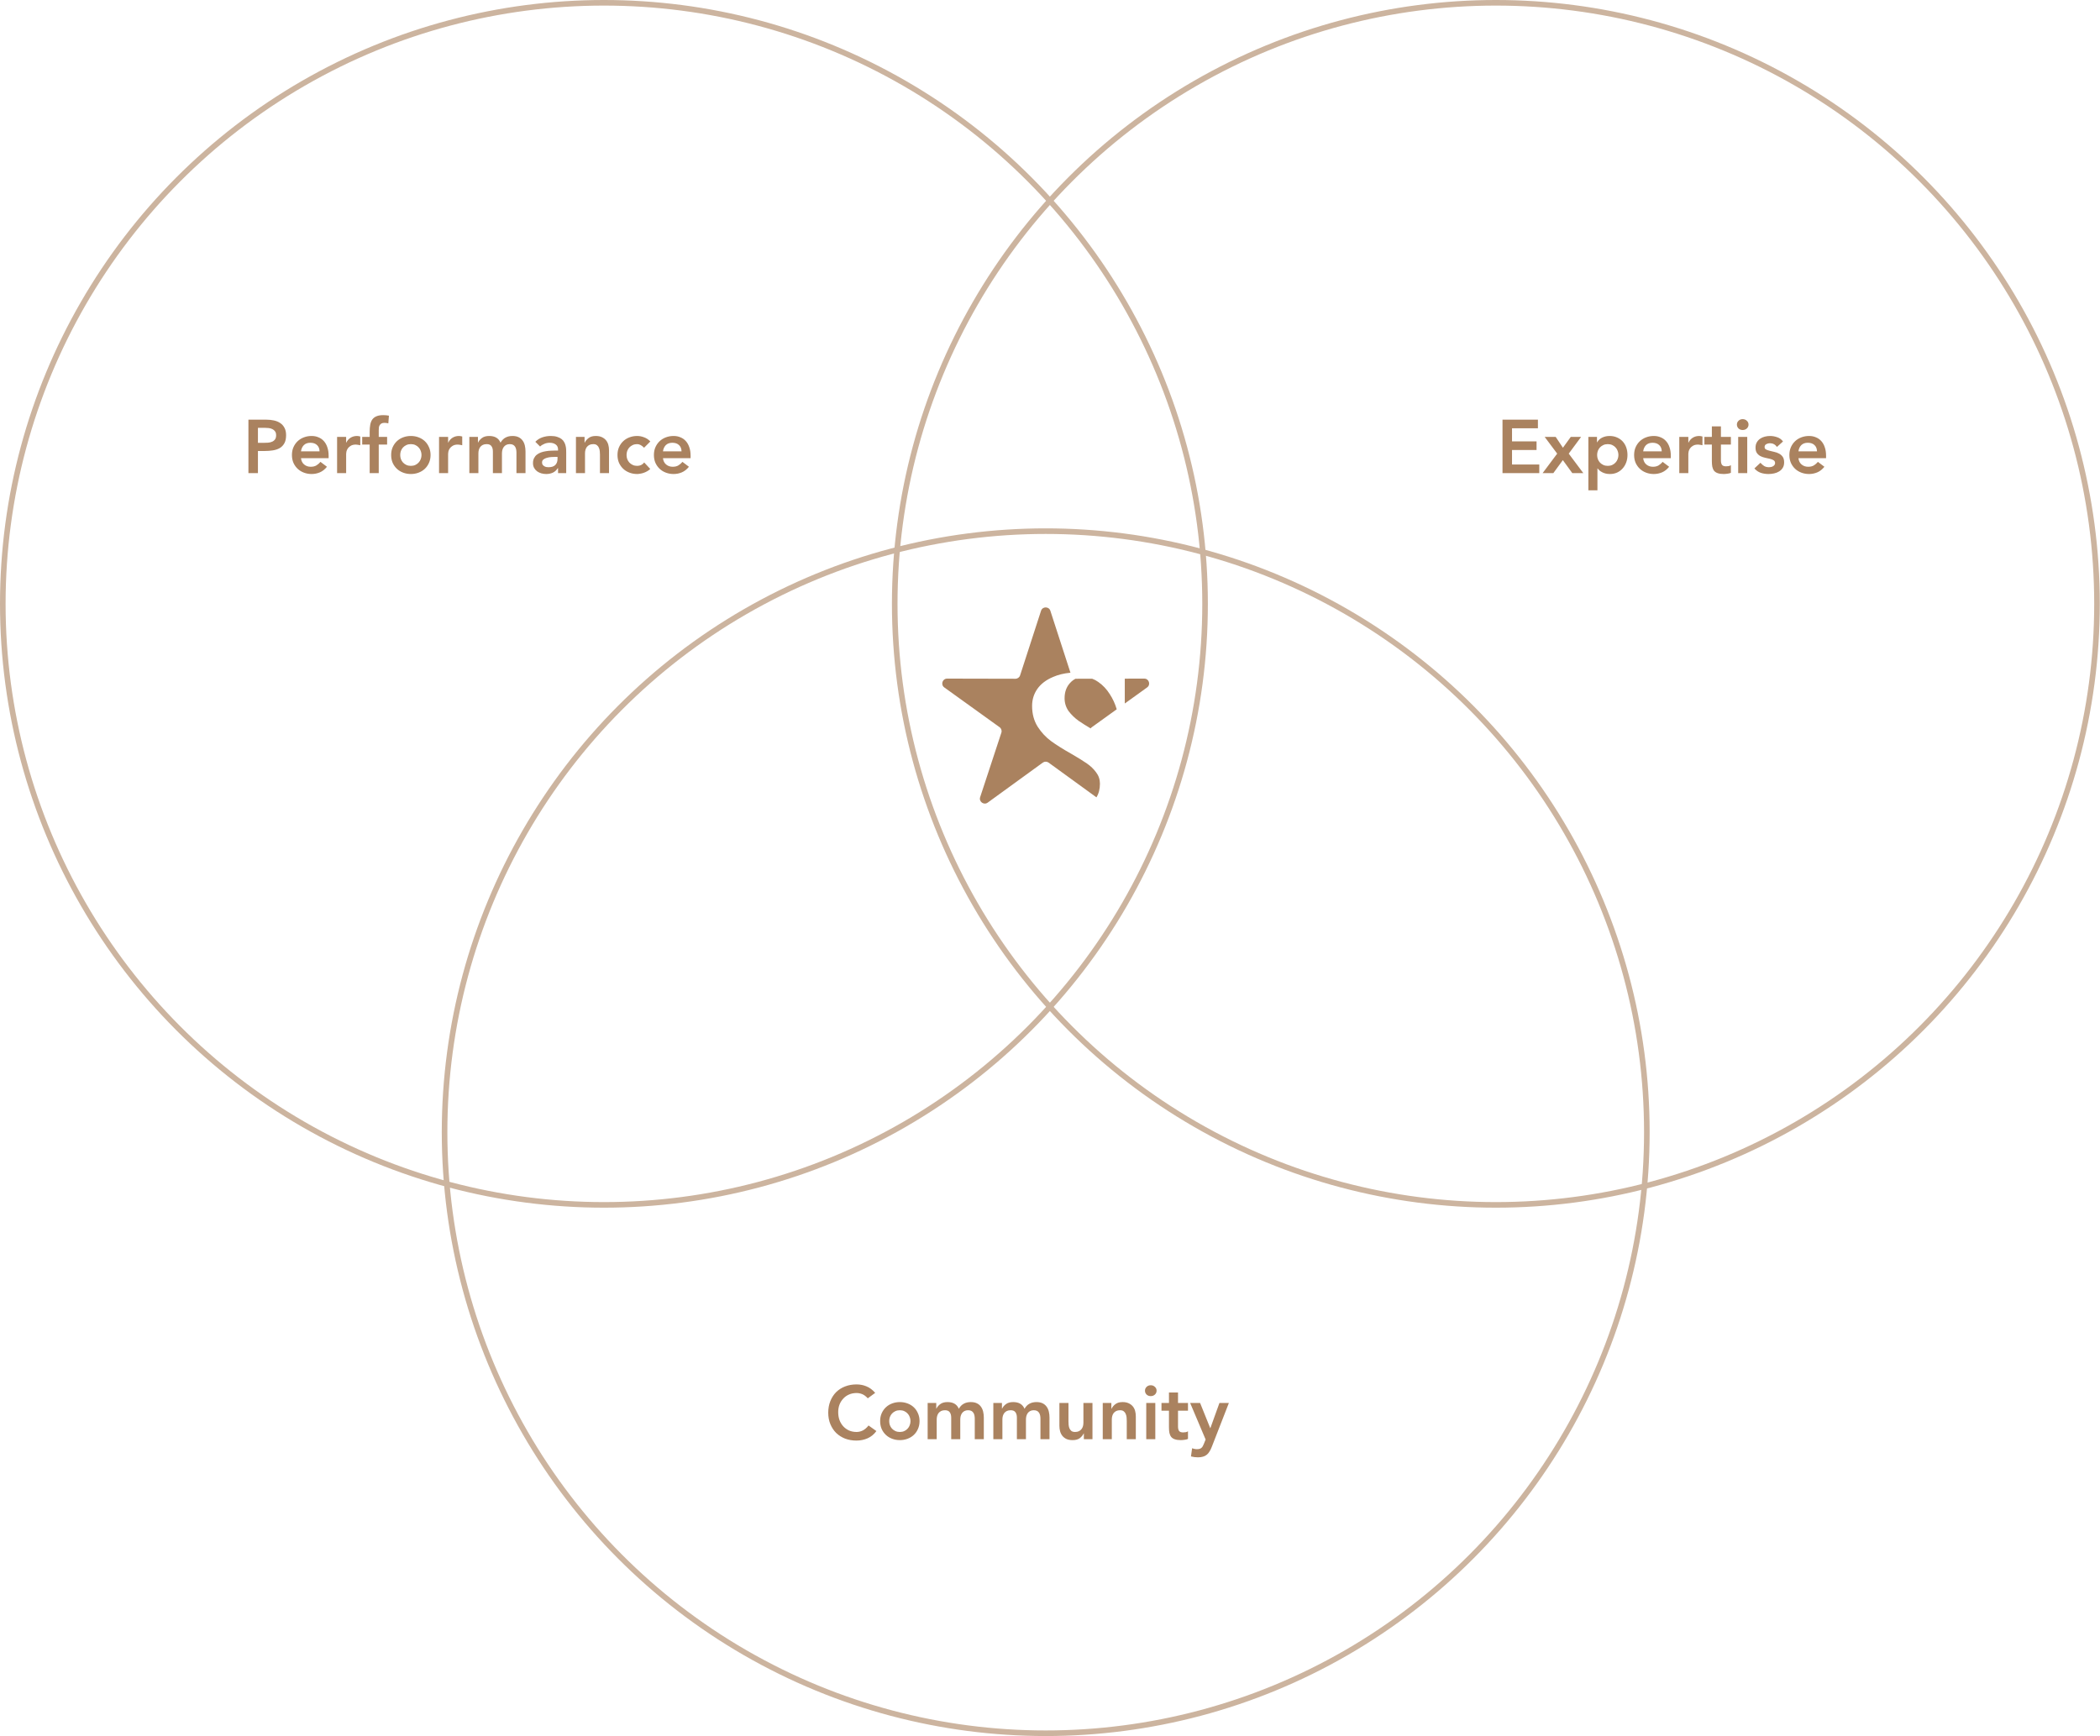 <svg width="537" height="444" viewBox="0 0 537 444" fill="none" xmlns="http://www.w3.org/2000/svg">
<path d="M63.525 107.333H68.12C68.776 107.333 69.406 107.397 70.011 107.526C70.629 107.654 71.17 107.873 71.633 108.182C72.096 108.478 72.463 108.883 72.733 109.398C73.016 109.9 73.158 110.531 73.158 111.29C73.158 112.152 73.01 112.847 72.714 113.375C72.418 113.902 72.019 114.314 71.517 114.61C71.015 114.893 70.43 115.086 69.76 115.189C69.104 115.292 68.415 115.344 67.695 115.344H65.957V121H63.525V107.333ZM67.424 113.259C67.772 113.259 68.132 113.246 68.506 113.22C68.879 113.195 69.22 113.117 69.529 112.989C69.85 112.86 70.108 112.667 70.301 112.41C70.507 112.152 70.61 111.792 70.61 111.329C70.61 110.904 70.52 110.569 70.34 110.325C70.159 110.067 69.928 109.874 69.644 109.746C69.361 109.604 69.046 109.514 68.699 109.475C68.351 109.437 68.016 109.417 67.695 109.417H65.957V113.259H67.424ZM76.967 117.178C77.044 117.873 77.315 118.413 77.778 118.799C78.241 119.185 78.801 119.378 79.457 119.378C80.037 119.378 80.519 119.263 80.905 119.031C81.304 118.786 81.652 118.484 81.948 118.124L83.608 119.378C83.067 120.048 82.463 120.524 81.793 120.807C81.124 121.09 80.423 121.232 79.689 121.232C78.994 121.232 78.338 121.116 77.72 120.884C77.102 120.653 76.568 120.324 76.118 119.9C75.667 119.475 75.307 118.967 75.037 118.375C74.779 117.77 74.651 117.101 74.651 116.367C74.651 115.633 74.779 114.971 75.037 114.379C75.307 113.774 75.667 113.259 76.118 112.834C76.568 112.41 77.102 112.081 77.72 111.85C78.338 111.618 78.994 111.502 79.689 111.502C80.333 111.502 80.918 111.618 81.446 111.85C81.986 112.069 82.443 112.39 82.816 112.815C83.203 113.24 83.499 113.767 83.704 114.398C83.923 115.016 84.033 115.73 84.033 116.541V117.178H76.967ZM81.716 115.44C81.703 114.758 81.491 114.224 81.079 113.838C80.667 113.439 80.094 113.24 79.361 113.24C78.666 113.24 78.113 113.439 77.701 113.838C77.302 114.237 77.057 114.771 76.967 115.44H81.716ZM86.199 111.734H88.515V113.201H88.554C88.811 112.661 89.178 112.242 89.654 111.946C90.131 111.65 90.677 111.502 91.295 111.502C91.437 111.502 91.572 111.515 91.701 111.541C91.842 111.567 91.984 111.599 92.125 111.637V113.877C91.932 113.825 91.739 113.787 91.546 113.761C91.366 113.722 91.186 113.703 91.006 113.703C90.465 113.703 90.028 113.806 89.693 114.012C89.371 114.205 89.12 114.43 88.94 114.687C88.773 114.945 88.657 115.202 88.593 115.46C88.541 115.717 88.515 115.91 88.515 116.039V121H86.199V111.734ZM94.532 113.703H92.621V111.734H94.532V110.421C94.532 109.778 94.577 109.199 94.667 108.684C94.757 108.156 94.925 107.706 95.169 107.333C95.427 106.959 95.78 106.676 96.231 106.483C96.681 106.277 97.267 106.174 97.987 106.174C98.515 106.174 99.004 106.219 99.455 106.309L99.3 108.278C99.133 108.24 98.972 108.208 98.818 108.182C98.663 108.156 98.502 108.143 98.335 108.143C98.013 108.143 97.756 108.195 97.563 108.298C97.37 108.401 97.215 108.542 97.1 108.722C96.997 108.89 96.926 109.089 96.887 109.321C96.861 109.553 96.849 109.797 96.849 110.054V111.734H98.991V113.703H96.849V121H94.532V113.703ZM100.025 116.367C100.025 115.633 100.154 114.971 100.411 114.379C100.682 113.774 101.042 113.259 101.492 112.834C101.943 112.41 102.477 112.081 103.095 111.85C103.712 111.618 104.369 111.502 105.064 111.502C105.759 111.502 106.415 111.618 107.033 111.85C107.651 112.081 108.185 112.41 108.635 112.834C109.086 113.259 109.439 113.774 109.697 114.379C109.967 114.971 110.102 115.633 110.102 116.367C110.102 117.101 109.967 117.77 109.697 118.375C109.439 118.967 109.086 119.475 108.635 119.9C108.185 120.324 107.651 120.653 107.033 120.884C106.415 121.116 105.759 121.232 105.064 121.232C104.369 121.232 103.712 121.116 103.095 120.884C102.477 120.653 101.943 120.324 101.492 119.9C101.042 119.475 100.682 118.967 100.411 118.375C100.154 117.77 100.025 117.101 100.025 116.367ZM102.342 116.367C102.342 116.727 102.4 117.075 102.516 117.409C102.644 117.744 102.824 118.04 103.056 118.297C103.301 118.555 103.59 118.761 103.925 118.915C104.259 119.07 104.639 119.147 105.064 119.147C105.488 119.147 105.868 119.07 106.203 118.915C106.537 118.761 106.82 118.555 107.052 118.297C107.297 118.04 107.477 117.744 107.593 117.409C107.721 117.075 107.786 116.727 107.786 116.367C107.786 116.007 107.721 115.659 107.593 115.325C107.477 114.99 107.297 114.694 107.052 114.437C106.82 114.179 106.537 113.973 106.203 113.819C105.868 113.664 105.488 113.587 105.064 113.587C104.639 113.587 104.259 113.664 103.925 113.819C103.59 113.973 103.301 114.179 103.056 114.437C102.824 114.694 102.644 114.99 102.516 115.325C102.4 115.659 102.342 116.007 102.342 116.367ZM112.271 111.734H114.588V113.201H114.626C114.884 112.661 115.25 112.242 115.727 111.946C116.203 111.65 116.75 111.502 117.367 111.502C117.509 111.502 117.644 111.515 117.773 111.541C117.914 111.567 118.056 111.599 118.198 111.637V113.877C118.004 113.825 117.811 113.787 117.618 113.761C117.438 113.722 117.258 113.703 117.078 113.703C116.537 113.703 116.1 113.806 115.765 114.012C115.443 114.205 115.192 114.43 115.012 114.687C114.845 114.945 114.729 115.202 114.665 115.46C114.613 115.717 114.588 115.91 114.588 116.039V121H112.271V111.734ZM120.017 111.734H122.218V113.182H122.256C122.462 112.744 122.79 112.358 123.241 112.023C123.704 111.676 124.322 111.502 125.094 111.502C126.548 111.502 127.513 112.075 127.99 113.22C128.324 112.628 128.743 112.197 129.244 111.927C129.746 111.644 130.345 111.502 131.04 111.502C131.657 111.502 132.179 111.605 132.603 111.811C133.028 112.017 133.369 112.3 133.627 112.661C133.897 113.021 134.09 113.446 134.206 113.935C134.321 114.411 134.379 114.926 134.379 115.479V121H132.063V115.749C132.063 115.466 132.037 115.196 131.986 114.938C131.934 114.668 131.844 114.437 131.715 114.243C131.587 114.038 131.413 113.877 131.194 113.761C130.975 113.645 130.692 113.587 130.345 113.587C129.984 113.587 129.676 113.658 129.418 113.799C129.174 113.928 128.968 114.108 128.8 114.34C128.646 114.559 128.53 114.816 128.453 115.112C128.389 115.395 128.356 115.685 128.356 115.981V121H126.04V115.479C126.04 114.9 125.918 114.443 125.673 114.108C125.429 113.761 125.023 113.587 124.457 113.587C124.071 113.587 123.743 113.651 123.472 113.78C123.215 113.909 122.996 114.083 122.816 114.301C122.649 114.52 122.527 114.771 122.449 115.054C122.372 115.337 122.333 115.633 122.333 115.942V121H120.017V111.734ZM142.702 119.726H142.644C142.309 120.254 141.885 120.64 141.37 120.884C140.855 121.116 140.289 121.232 139.671 121.232C139.246 121.232 138.828 121.174 138.416 121.058C138.017 120.942 137.657 120.768 137.335 120.537C137.026 120.305 136.775 120.015 136.582 119.668C136.389 119.321 136.293 118.915 136.293 118.452C136.293 117.95 136.383 117.525 136.563 117.178C136.743 116.817 136.981 116.521 137.277 116.29C137.586 116.045 137.94 115.852 138.339 115.711C138.738 115.569 139.15 115.466 139.575 115.402C140.012 115.325 140.45 115.279 140.887 115.267C141.325 115.241 141.737 115.228 142.123 115.228H142.702V114.977C142.702 114.398 142.502 113.967 142.103 113.684C141.704 113.388 141.196 113.24 140.578 113.24C140.089 113.24 139.632 113.33 139.208 113.51C138.783 113.677 138.416 113.909 138.107 114.205L136.891 112.989C137.406 112.461 138.004 112.081 138.687 111.85C139.381 111.618 140.096 111.502 140.829 111.502C141.486 111.502 142.039 111.579 142.489 111.734C142.94 111.875 143.313 112.062 143.609 112.294C143.905 112.525 144.13 112.796 144.285 113.105C144.452 113.401 144.568 113.703 144.632 114.012C144.709 114.321 144.755 114.623 144.767 114.919C144.78 115.202 144.787 115.453 144.787 115.672V121H142.702V119.726ZM142.567 116.85H142.084C141.762 116.85 141.402 116.862 141.003 116.888C140.604 116.914 140.224 116.978 139.864 117.081C139.517 117.171 139.221 117.313 138.976 117.506C138.732 117.686 138.609 117.943 138.609 118.278C138.609 118.497 138.654 118.683 138.744 118.838C138.847 118.979 138.976 119.102 139.131 119.205C139.285 119.308 139.459 119.385 139.652 119.436C139.845 119.475 140.038 119.494 140.231 119.494C141.029 119.494 141.614 119.308 141.988 118.934C142.374 118.548 142.567 118.027 142.567 117.371V116.85ZM147.279 111.734H149.48V113.22H149.518C149.737 112.757 150.072 112.358 150.522 112.023C150.973 111.676 151.584 111.502 152.356 111.502C152.974 111.502 153.495 111.605 153.92 111.811C154.357 112.017 154.711 112.287 154.982 112.622C155.252 112.957 155.445 113.343 155.561 113.78C155.676 114.218 155.734 114.675 155.734 115.151V121H153.418V116.309C153.418 116.052 153.405 115.769 153.379 115.46C153.354 115.138 153.283 114.842 153.167 114.572C153.064 114.289 152.897 114.057 152.665 113.877C152.433 113.684 152.118 113.587 151.719 113.587C151.333 113.587 151.005 113.651 150.735 113.78C150.477 113.909 150.258 114.083 150.078 114.301C149.911 114.52 149.789 114.771 149.711 115.054C149.634 115.337 149.596 115.633 149.596 115.942V121H147.279V111.734ZM164.696 114.514C164.426 114.231 164.142 114.005 163.846 113.838C163.55 113.671 163.248 113.587 162.939 113.587C162.514 113.587 162.135 113.664 161.8 113.819C161.466 113.973 161.176 114.179 160.931 114.437C160.7 114.694 160.52 114.99 160.391 115.325C160.275 115.659 160.217 116.007 160.217 116.367C160.217 116.727 160.275 117.075 160.391 117.409C160.52 117.744 160.7 118.04 160.931 118.297C161.176 118.555 161.466 118.761 161.8 118.915C162.135 119.07 162.514 119.147 162.939 119.147C163.299 119.147 163.634 119.076 163.943 118.934C164.252 118.78 164.516 118.561 164.734 118.278L166.279 119.938C166.047 120.17 165.777 120.369 165.468 120.537C165.172 120.704 164.87 120.839 164.561 120.942C164.252 121.045 163.956 121.116 163.673 121.154C163.39 121.206 163.145 121.232 162.939 121.232C162.244 121.232 161.588 121.116 160.97 120.884C160.352 120.653 159.818 120.324 159.368 119.9C158.917 119.475 158.557 118.967 158.287 118.375C158.029 117.77 157.901 117.101 157.901 116.367C157.901 115.633 158.029 114.971 158.287 114.379C158.557 113.774 158.917 113.259 159.368 112.834C159.818 112.41 160.352 112.081 160.97 111.85C161.588 111.618 162.244 111.502 162.939 111.502C163.531 111.502 164.123 111.618 164.715 111.85C165.32 112.069 165.848 112.422 166.298 112.911L164.696 114.514ZM169.53 117.178C169.607 117.873 169.878 118.413 170.341 118.799C170.804 119.185 171.364 119.378 172.02 119.378C172.599 119.378 173.082 119.263 173.468 119.031C173.867 118.786 174.215 118.484 174.511 118.124L176.171 119.378C175.63 120.048 175.025 120.524 174.356 120.807C173.687 121.09 172.986 121.232 172.252 121.232C171.557 121.232 170.901 121.116 170.283 120.884C169.665 120.653 169.131 120.324 168.681 119.9C168.23 119.475 167.87 118.967 167.6 118.375C167.342 117.77 167.214 117.101 167.214 116.367C167.214 115.633 167.342 114.971 167.6 114.379C167.87 113.774 168.23 113.259 168.681 112.834C169.131 112.41 169.665 112.081 170.283 111.85C170.901 111.618 171.557 111.502 172.252 111.502C172.895 111.502 173.481 111.618 174.009 111.85C174.549 112.069 175.006 112.39 175.379 112.815C175.765 113.24 176.061 113.767 176.267 114.398C176.486 115.016 176.595 115.73 176.595 116.541V117.178H169.53ZM174.279 115.44C174.266 114.758 174.054 114.224 173.642 113.838C173.23 113.439 172.657 113.24 171.924 113.24C171.229 113.24 170.675 113.439 170.264 113.838C169.865 114.237 169.62 114.771 169.53 115.44H174.279Z" fill="#AA825F"/>
<path d="M221.907 357.624C221.405 357.083 220.916 356.723 220.44 356.543C219.977 356.363 219.507 356.273 219.031 356.273C218.323 356.273 217.679 356.401 217.1 356.659C216.534 356.903 216.045 357.251 215.633 357.701C215.221 358.139 214.899 358.654 214.668 359.246C214.449 359.838 214.34 360.475 214.34 361.157C214.34 361.89 214.449 362.566 214.668 363.184C214.899 363.801 215.221 364.335 215.633 364.786C216.045 365.236 216.534 365.59 217.1 365.848C217.679 366.105 218.323 366.234 219.031 366.234C219.584 366.234 220.118 366.105 220.633 365.848C221.161 365.577 221.65 365.153 222.1 364.574L224.108 366.002C223.49 366.851 222.737 367.469 221.849 367.855C220.961 368.241 220.015 368.434 219.011 368.434C217.956 368.434 216.984 368.267 216.096 367.932C215.221 367.585 214.462 367.102 213.818 366.485C213.188 365.854 212.692 365.101 212.332 364.226C211.972 363.351 211.791 362.379 211.791 361.311C211.791 360.217 211.972 359.226 212.332 358.338C212.692 357.437 213.188 356.672 213.818 356.041C214.462 355.41 215.221 354.928 216.096 354.593C216.984 354.246 217.956 354.072 219.011 354.072C219.938 354.072 220.794 354.239 221.579 354.574C222.377 354.896 223.117 355.449 223.799 356.234L221.907 357.624ZM225.065 363.454C225.065 362.72 225.193 362.058 225.451 361.466C225.721 360.861 226.081 360.346 226.532 359.921C226.982 359.496 227.516 359.168 228.134 358.937C228.752 358.705 229.408 358.589 230.103 358.589C230.798 358.589 231.454 358.705 232.072 358.937C232.69 359.168 233.224 359.496 233.674 359.921C234.125 360.346 234.479 360.861 234.736 361.466C235.006 362.058 235.141 362.72 235.141 363.454C235.141 364.187 235.006 364.857 234.736 365.462C234.479 366.054 234.125 366.562 233.674 366.987C233.224 367.411 232.69 367.739 232.072 367.971C231.454 368.203 230.798 368.319 230.103 368.319C229.408 368.319 228.752 368.203 228.134 367.971C227.516 367.739 226.982 367.411 226.532 366.987C226.081 366.562 225.721 366.054 225.451 365.462C225.193 364.857 225.065 364.187 225.065 363.454ZM227.381 363.454C227.381 363.814 227.439 364.162 227.555 364.496C227.684 364.831 227.864 365.127 228.095 365.384C228.34 365.642 228.629 365.848 228.964 366.002C229.299 366.156 229.678 366.234 230.103 366.234C230.528 366.234 230.907 366.156 231.242 366.002C231.577 365.848 231.86 365.642 232.091 365.384C232.336 365.127 232.516 364.831 232.632 364.496C232.761 364.162 232.825 363.814 232.825 363.454C232.825 363.094 232.761 362.746 232.632 362.411C232.516 362.077 232.336 361.781 232.091 361.523C231.86 361.266 231.577 361.06 231.242 360.906C230.907 360.751 230.528 360.674 230.103 360.674C229.678 360.674 229.299 360.751 228.964 360.906C228.629 361.06 228.34 361.266 228.095 361.523C227.864 361.781 227.684 362.077 227.555 362.411C227.439 362.746 227.381 363.094 227.381 363.454ZM237.214 358.821H239.414V360.269H239.453C239.659 359.831 239.987 359.445 240.438 359.11C240.901 358.763 241.519 358.589 242.291 358.589C243.745 358.589 244.71 359.162 245.186 360.307C245.521 359.715 245.939 359.284 246.441 359.014C246.943 358.731 247.542 358.589 248.237 358.589C248.854 358.589 249.376 358.692 249.8 358.898C250.225 359.104 250.566 359.387 250.823 359.747C251.094 360.108 251.287 360.532 251.402 361.022C251.518 361.498 251.576 362.012 251.576 362.566V368.087H249.26V362.836C249.26 362.553 249.234 362.283 249.182 362.025C249.131 361.755 249.041 361.523 248.912 361.33C248.784 361.124 248.61 360.964 248.391 360.848C248.172 360.732 247.889 360.674 247.542 360.674C247.181 360.674 246.872 360.745 246.615 360.886C246.37 361.015 246.165 361.195 245.997 361.427C245.843 361.646 245.727 361.903 245.65 362.199C245.585 362.482 245.553 362.772 245.553 363.068V368.087H243.237V362.566C243.237 361.987 243.114 361.53 242.87 361.195C242.625 360.848 242.22 360.674 241.654 360.674C241.268 360.674 240.94 360.738 240.669 360.867C240.412 360.996 240.193 361.17 240.013 361.388C239.846 361.607 239.723 361.858 239.646 362.141C239.569 362.424 239.53 362.72 239.53 363.029V368.087H237.214V358.821ZM254.011 358.821H256.212V360.269H256.25C256.456 359.831 256.784 359.445 257.235 359.11C257.698 358.763 258.316 358.589 259.088 358.589C260.542 358.589 261.507 359.162 261.984 360.307C262.318 359.715 262.736 359.284 263.238 359.014C263.74 358.731 264.339 358.589 265.034 358.589C265.651 358.589 266.173 358.692 266.597 358.898C267.022 359.104 267.363 359.387 267.62 359.747C267.891 360.108 268.084 360.532 268.2 361.022C268.315 361.498 268.373 362.012 268.373 362.566V368.087H266.057V362.836C266.057 362.553 266.031 362.283 265.98 362.025C265.928 361.755 265.838 361.523 265.709 361.33C265.581 361.124 265.407 360.964 265.188 360.848C264.969 360.732 264.686 360.674 264.339 360.674C263.978 360.674 263.669 360.745 263.412 360.886C263.168 361.015 262.962 361.195 262.794 361.427C262.64 361.646 262.524 361.903 262.447 362.199C262.382 362.482 262.35 362.772 262.35 363.068V368.087H260.034V362.566C260.034 361.987 259.912 361.53 259.667 361.195C259.422 360.848 259.017 360.674 258.451 360.674C258.065 360.674 257.737 360.738 257.466 360.867C257.209 360.996 256.99 361.17 256.81 361.388C256.643 361.607 256.52 361.858 256.443 362.141C256.366 362.424 256.327 362.72 256.327 363.029V368.087H254.011V358.821ZM279.36 368.087H277.159V366.6H277.12C276.902 367.064 276.567 367.469 276.117 367.817C275.666 368.151 275.055 368.319 274.283 368.319C273.665 368.319 273.137 368.222 272.7 368.029C272.275 367.823 271.928 367.553 271.657 367.218C271.387 366.871 271.194 366.478 271.078 366.041C270.962 365.603 270.904 365.146 270.904 364.67V358.821H273.221V363.512C273.221 363.769 273.234 364.059 273.26 364.38C273.285 364.689 273.35 364.985 273.453 365.268C273.568 365.539 273.736 365.77 273.954 365.963C274.186 366.144 274.508 366.234 274.92 366.234C275.306 366.234 275.628 366.169 275.885 366.041C276.155 365.912 276.374 365.738 276.541 365.519C276.721 365.301 276.85 365.05 276.927 364.767C277.005 364.483 277.043 364.187 277.043 363.879V358.821H279.36V368.087ZM281.989 358.821H284.19V360.307H284.229C284.447 359.844 284.782 359.445 285.232 359.11C285.683 358.763 286.294 358.589 287.066 358.589C287.684 358.589 288.205 358.692 288.63 358.898C289.068 359.104 289.421 359.374 289.692 359.709C289.962 360.043 290.155 360.43 290.271 360.867C290.387 361.305 290.445 361.762 290.445 362.238V368.087H288.128V363.396C288.128 363.139 288.115 362.855 288.089 362.547C288.064 362.225 287.993 361.929 287.877 361.659C287.774 361.375 287.607 361.144 287.375 360.964C287.144 360.771 286.828 360.674 286.429 360.674C286.043 360.674 285.715 360.738 285.445 360.867C285.187 360.996 284.969 361.17 284.788 361.388C284.621 361.607 284.499 361.858 284.422 362.141C284.344 362.424 284.306 362.72 284.306 363.029V368.087H281.989V358.821ZM293.113 358.821H295.429V368.087H293.113V358.821ZM292.785 355.674C292.785 355.301 292.92 354.979 293.19 354.709C293.473 354.426 293.827 354.284 294.252 354.284C294.677 354.284 295.03 354.419 295.314 354.69C295.61 354.947 295.758 355.275 295.758 355.674C295.758 356.073 295.61 356.408 295.314 356.678C295.03 356.935 294.677 357.064 294.252 357.064C293.827 357.064 293.473 356.929 293.19 356.659C292.92 356.376 292.785 356.047 292.785 355.674ZM297.008 360.79V358.821H298.919V356.138H301.235V358.821H303.784V360.79H301.235V364.844C301.235 365.307 301.319 365.674 301.486 365.944C301.667 366.214 302.014 366.35 302.529 366.35C302.735 366.35 302.96 366.33 303.205 366.292C303.449 366.24 303.642 366.163 303.784 366.06V368.01C303.539 368.126 303.237 368.203 302.876 368.241C302.529 368.293 302.22 368.319 301.95 368.319C301.332 368.319 300.824 368.248 300.425 368.106C300.039 367.978 299.73 367.778 299.498 367.508C299.279 367.225 299.125 366.877 299.035 366.465C298.958 366.054 298.919 365.577 298.919 365.037V360.79H297.008ZM304.337 358.821H306.885L309.472 365.249H309.511L311.827 358.821H314.24L309.858 370.075C309.691 370.513 309.504 370.892 309.298 371.214C309.105 371.549 308.874 371.826 308.603 372.044C308.333 372.276 308.011 372.443 307.638 372.546C307.278 372.662 306.84 372.72 306.325 372.72C305.721 372.72 305.129 372.643 304.549 372.488L304.839 370.403C305.019 370.468 305.206 370.519 305.399 370.558C305.605 370.609 305.811 370.635 306.017 370.635C306.3 370.635 306.538 370.609 306.731 370.558C306.924 370.506 307.085 370.423 307.213 370.307C307.355 370.204 307.471 370.062 307.561 369.882C307.651 369.715 307.748 369.509 307.851 369.264L308.295 368.164L304.337 358.821Z" fill="#AA825F"/>
<path d="M384.213 107.333H393.267V109.533H386.645V112.892H392.919V115.093H386.645V118.799H393.614V121H384.213V107.333ZM398.196 116.019L394.991 111.734H397.81L399.663 114.514L401.671 111.734H404.315L401.149 116.019L404.875 121H402.057L399.644 117.68L397.211 121H394.47L398.196 116.019ZM406.171 111.734H408.371V113.124H408.41C408.744 112.558 409.195 112.146 409.761 111.888C410.327 111.631 410.939 111.502 411.595 111.502C412.303 111.502 412.94 111.631 413.506 111.888C414.072 112.133 414.555 112.474 414.954 112.911C415.353 113.349 415.655 113.864 415.861 114.456C416.067 115.048 416.17 115.685 416.17 116.367C416.17 117.049 416.061 117.686 415.842 118.278C415.623 118.87 415.314 119.385 414.915 119.822C414.529 120.26 414.06 120.607 413.506 120.865C412.953 121.109 412.348 121.232 411.692 121.232C411.254 121.232 410.868 121.187 410.533 121.097C410.199 121.006 409.903 120.891 409.645 120.749C409.388 120.607 409.169 120.459 408.989 120.305C408.809 120.138 408.661 119.977 408.545 119.822H408.487V125.401H406.171V111.734ZM413.854 116.367C413.854 116.007 413.789 115.659 413.661 115.325C413.545 114.99 413.365 114.694 413.12 114.437C412.888 114.179 412.605 113.973 412.271 113.819C411.936 113.664 411.556 113.587 411.132 113.587C410.707 113.587 410.327 113.664 409.993 113.819C409.658 113.973 409.369 114.179 409.124 114.437C408.892 114.694 408.712 114.99 408.584 115.325C408.468 115.659 408.41 116.007 408.41 116.367C408.41 116.727 408.468 117.075 408.584 117.409C408.712 117.744 408.892 118.04 409.124 118.297C409.369 118.555 409.658 118.761 409.993 118.915C410.327 119.07 410.707 119.147 411.132 119.147C411.556 119.147 411.936 119.07 412.271 118.915C412.605 118.761 412.888 118.555 413.12 118.297C413.365 118.04 413.545 117.744 413.661 117.409C413.789 117.075 413.854 116.727 413.854 116.367ZM420.183 117.178C420.26 117.873 420.531 118.413 420.994 118.799C421.457 119.185 422.017 119.378 422.674 119.378C423.253 119.378 423.735 119.263 424.121 119.031C424.52 118.786 424.868 118.484 425.164 118.124L426.824 119.378C426.283 120.048 425.679 120.524 425.009 120.807C424.34 121.09 423.639 121.232 422.905 121.232C422.21 121.232 421.554 121.116 420.936 120.884C420.318 120.653 419.784 120.324 419.334 119.9C418.883 119.475 418.523 118.967 418.253 118.375C417.995 117.77 417.867 117.101 417.867 116.367C417.867 115.633 417.995 114.971 418.253 114.379C418.523 113.774 418.883 113.259 419.334 112.834C419.784 112.41 420.318 112.081 420.936 111.85C421.554 111.618 422.21 111.502 422.905 111.502C423.549 111.502 424.134 111.618 424.662 111.85C425.202 112.069 425.659 112.39 426.032 112.815C426.419 113.24 426.715 113.767 426.92 114.398C427.139 115.016 427.249 115.73 427.249 116.541V117.178H420.183ZM424.932 115.44C424.919 114.758 424.707 114.224 424.295 113.838C423.883 113.439 423.311 113.24 422.577 113.24C421.882 113.24 421.329 113.439 420.917 113.838C420.518 114.237 420.273 114.771 420.183 115.44H424.932ZM429.415 111.734H431.731V113.201H431.77C432.027 112.661 432.394 112.242 432.87 111.946C433.347 111.65 433.894 111.502 434.511 111.502C434.653 111.502 434.788 111.515 434.917 111.541C435.058 111.567 435.2 111.599 435.341 111.637V113.877C435.148 113.825 434.955 113.787 434.762 113.761C434.582 113.722 434.402 113.703 434.222 113.703C433.681 113.703 433.244 113.806 432.909 114.012C432.587 114.205 432.336 114.43 432.156 114.687C431.989 114.945 431.873 115.202 431.809 115.46C431.757 115.717 431.731 115.91 431.731 116.039V121H429.415V111.734ZM435.837 113.703V111.734H437.748V109.051H440.065V111.734H442.613V113.703H440.065V117.757C440.065 118.22 440.148 118.587 440.316 118.857C440.496 119.127 440.843 119.263 441.358 119.263C441.564 119.263 441.789 119.243 442.034 119.205C442.278 119.153 442.471 119.076 442.613 118.973V120.923C442.368 121.039 442.066 121.116 441.705 121.154C441.358 121.206 441.049 121.232 440.779 121.232C440.161 121.232 439.653 121.161 439.254 121.019C438.868 120.891 438.559 120.691 438.327 120.421C438.108 120.138 437.954 119.79 437.864 119.378C437.787 118.967 437.748 118.49 437.748 117.95V113.703H435.837ZM444.479 111.734H446.795V121H444.479V111.734ZM444.15 108.587C444.15 108.214 444.285 107.892 444.556 107.622C444.839 107.339 445.193 107.197 445.617 107.197C446.042 107.197 446.396 107.333 446.679 107.603C446.975 107.86 447.123 108.188 447.123 108.587C447.123 108.986 446.975 109.321 446.679 109.591C446.396 109.849 446.042 109.977 445.617 109.977C445.193 109.977 444.839 109.842 444.556 109.572C444.285 109.289 444.15 108.961 444.15 108.587ZM454.396 114.301C453.946 113.671 453.341 113.355 452.582 113.355C452.273 113.355 451.971 113.433 451.675 113.587C451.379 113.742 451.231 113.993 451.231 114.34C451.231 114.623 451.353 114.829 451.597 114.958C451.842 115.086 452.151 115.196 452.524 115.286C452.897 115.376 453.296 115.473 453.721 115.575C454.158 115.666 454.564 115.814 454.937 116.019C455.31 116.213 455.619 116.483 455.864 116.83C456.108 117.178 456.23 117.654 456.23 118.259C456.23 118.812 456.108 119.282 455.864 119.668C455.632 120.041 455.323 120.344 454.937 120.575C454.564 120.807 454.139 120.974 453.663 121.077C453.187 121.18 452.711 121.232 452.234 121.232C451.514 121.232 450.851 121.129 450.246 120.923C449.641 120.717 449.101 120.344 448.624 119.803L450.169 118.355C450.465 118.69 450.78 118.967 451.115 119.185C451.462 119.391 451.88 119.494 452.369 119.494C452.537 119.494 452.711 119.475 452.891 119.436C453.071 119.398 453.238 119.333 453.393 119.243C453.547 119.153 453.669 119.044 453.759 118.915C453.862 118.774 453.914 118.613 453.914 118.433C453.914 118.111 453.792 117.873 453.547 117.718C453.303 117.564 452.994 117.442 452.62 117.351C452.247 117.249 451.842 117.158 451.404 117.081C450.98 116.991 450.581 116.856 450.207 116.676C449.834 116.483 449.525 116.219 449.281 115.884C449.036 115.55 448.914 115.086 448.914 114.494C448.914 113.98 449.017 113.536 449.223 113.162C449.442 112.776 449.725 112.461 450.072 112.217C450.42 111.972 450.819 111.792 451.269 111.676C451.72 111.56 452.176 111.502 452.64 111.502C453.257 111.502 453.869 111.612 454.474 111.83C455.079 112.036 455.568 112.397 455.941 112.911L454.396 114.301ZM459.885 117.178C459.963 117.873 460.233 118.413 460.696 118.799C461.159 119.185 461.719 119.378 462.376 119.378C462.955 119.378 463.437 119.263 463.823 119.031C464.222 118.786 464.57 118.484 464.866 118.124L466.526 119.378C465.986 120.048 465.381 120.524 464.711 120.807C464.042 121.09 463.341 121.232 462.607 121.232C461.912 121.232 461.256 121.116 460.638 120.884C460.02 120.653 459.486 120.324 459.036 119.9C458.586 119.475 458.225 118.967 457.955 118.375C457.698 117.77 457.569 117.101 457.569 116.367C457.569 115.633 457.698 114.971 457.955 114.379C458.225 113.774 458.586 113.259 459.036 112.834C459.486 112.41 460.02 112.081 460.638 111.85C461.256 111.618 461.912 111.502 462.607 111.502C463.251 111.502 463.836 111.618 464.364 111.85C464.904 112.069 465.361 112.39 465.735 112.815C466.121 113.24 466.417 113.767 466.623 114.398C466.841 115.016 466.951 115.73 466.951 116.541V117.178H459.885ZM464.634 115.44C464.621 114.758 464.409 114.224 463.997 113.838C463.585 113.439 463.013 113.24 462.279 113.24C461.584 113.24 461.031 113.439 460.619 113.838C460.22 114.237 459.975 114.771 459.885 115.44H464.634Z" fill="#AA825F"/>
<circle cx="154.435" cy="154.435" r="153.72" stroke="#CCB49F" stroke-width="1.43"/>
<circle cx="382.513" cy="154.435" r="153.72" stroke="#CCB49F" stroke-width="1.43"/>
<circle cx="267.403" cy="289.566" r="153.72" stroke="#CCB49F" stroke-width="1.43"/>
<g clip-path="url(#clip0_1671_7)">
<path d="M268.595 156.213C268.221 155.06 266.582 155.06 266.208 156.213L260.852 172.731C260.685 173.247 260.201 173.597 259.656 173.595L242.206 173.557C240.989 173.555 240.482 175.106 241.469 175.815L255.608 185.986C256.05 186.304 256.235 186.869 256.065 187.385L250.637 203.879C250.258 205.03 251.584 205.989 252.568 205.275L266.662 195.042C267.103 194.723 267.7 194.723 268.141 195.042L280.376 203.925C280.972 202.962 281.27 201.795 281.27 200.427C281.27 199.347 280.945 198.381 280.293 197.53C279.674 196.679 278.892 195.926 277.947 195.272C277.003 194.617 275.683 193.799 273.989 192.817C271.839 191.606 270.096 190.509 268.76 189.528C267.424 188.546 266.284 187.318 265.339 185.845C264.395 184.34 263.922 182.572 263.922 180.543C263.922 178.939 264.362 177.499 265.242 176.223C266.154 174.913 267.506 173.882 269.298 173.13C270.57 172.572 272.047 172.212 273.73 172.05L268.595 156.213Z" fill="#AA825F"/>
<path d="M275.034 173.591C275.072 173.594 275.109 173.595 275.147 173.595L279.285 173.586C279.832 173.786 280.348 174.059 280.831 174.406C282.003 175.224 282.981 176.255 283.763 177.499C284.543 178.675 285.144 179.977 285.565 181.404L279.195 185.986C279.073 186.073 278.971 186.179 278.891 186.297C277.664 185.568 276.649 184.927 275.846 184.372C274.836 183.652 273.973 182.818 273.256 181.869C272.572 180.887 272.23 179.79 272.23 178.579C272.23 177.008 272.686 175.715 273.598 174.701C274.036 174.214 274.514 173.844 275.034 173.591Z" fill="#AA825F"/>
<path d="M287.623 179.923V173.568L292.596 173.557C293.814 173.555 294.32 175.106 293.334 175.815L287.623 179.923Z" fill="#AA825F"/>
</g>
<defs>
<clipPath id="clip0_1671_7">
<rect width="52.908" height="52.908" fill="white" transform="translate(240.947 154.435)"/>
</clipPath>
</defs>
</svg>
